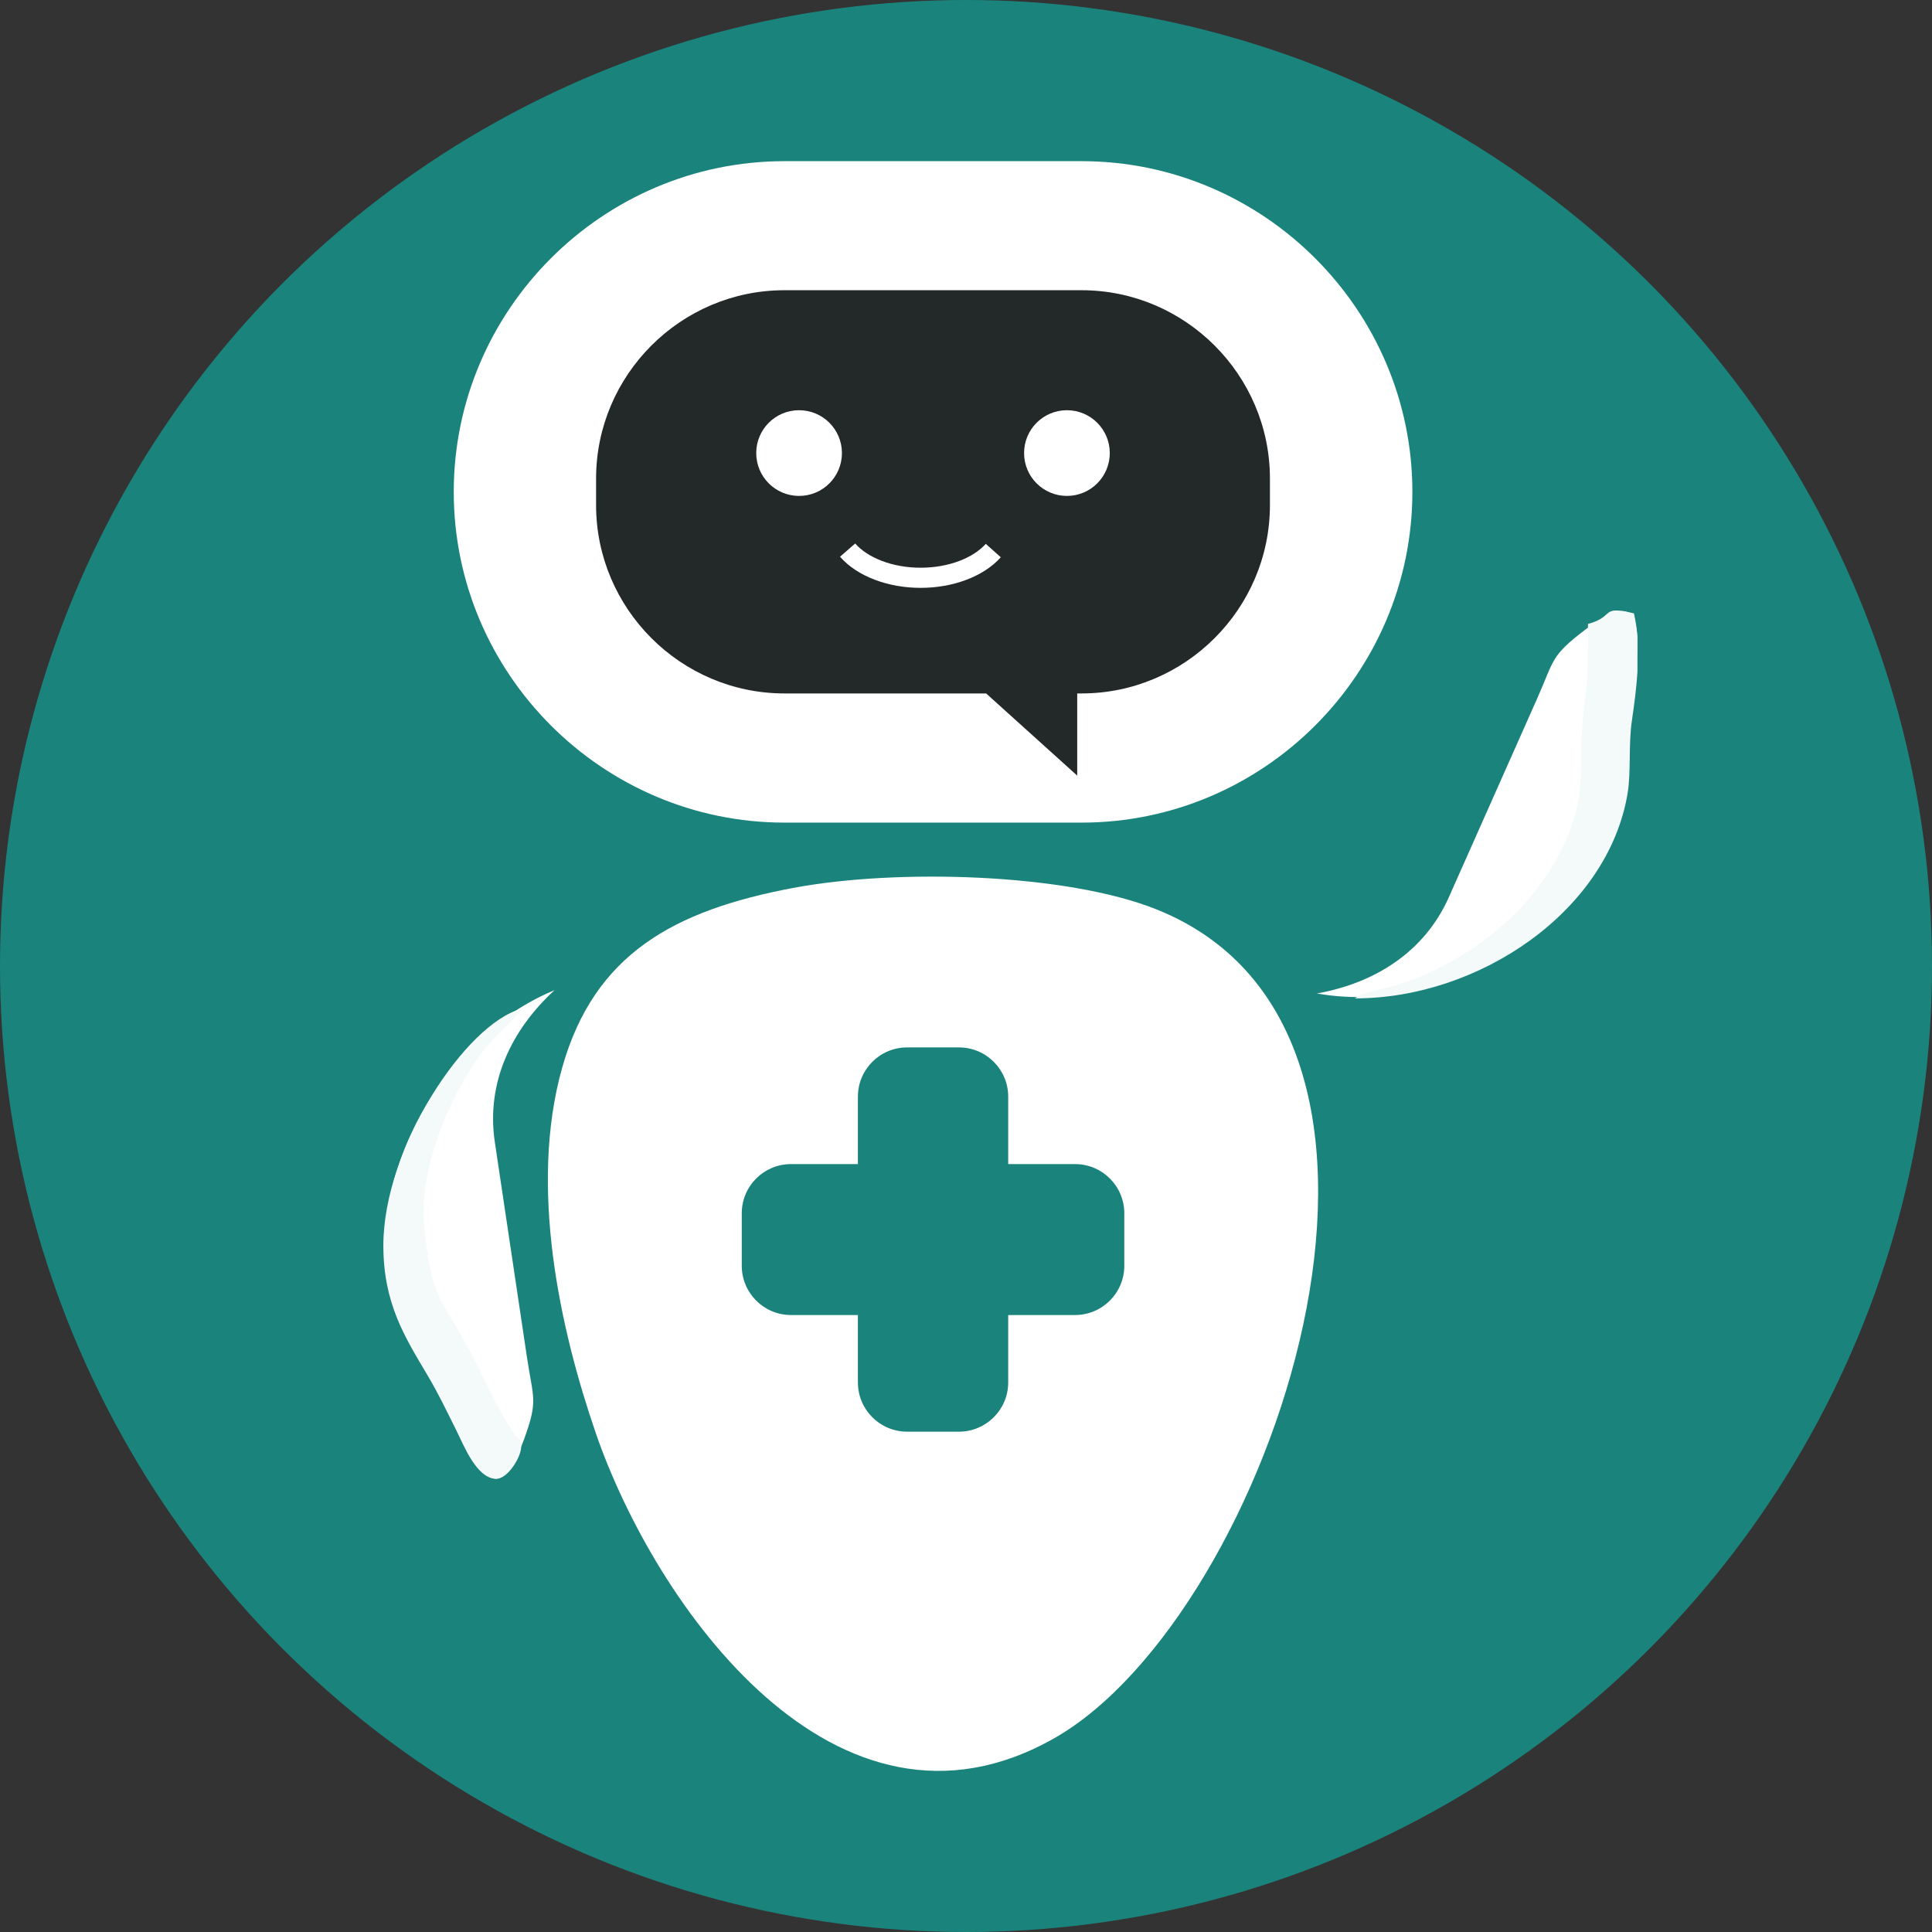 <svg width="64" height="64" viewBox="0 0 64 64" fill="none" xmlns="http://www.w3.org/2000/svg">
<rect x="0" y="0" width="64" height="64" fill="#333333" stroke="none"/>
<circle cx="32" cy="32" r="32" fill="#1A847C"/>
<path fill-rule="evenodd" clip-rule="evenodd" d="M26.274 29.414C22.335 30.156 19.693 31.596 18.627 35.354C17.5 39.324 18.567 44.073 19.735 47.47C21.683 53.132 27.68 61.706 34.931 57.577C42.056 53.52 48.656 34.256 38.304 30.122C35.306 28.924 29.691 28.77 26.274 29.414Z" fill="white"/>
<path fill-rule="evenodd" clip-rule="evenodd" d="M25.987 5.339H35.831C41.857 5.339 46.787 10.269 46.787 16.294C46.787 22.32 41.857 27.25 35.831 27.25H25.987C19.961 27.25 15.031 22.32 15.031 16.294C15.031 10.269 19.961 5.339 25.987 5.339Z" fill="white"/>
<path fill-rule="evenodd" clip-rule="evenodd" d="M35.829 9.614H25.984C22.553 9.614 19.746 12.421 19.746 15.852V16.733C19.746 20.164 22.553 22.971 25.984 22.971H32.667L35.684 25.693V22.971H35.829C39.261 22.971 42.068 20.164 42.068 16.733V15.852C42.068 12.421 39.261 9.614 35.829 9.614Z" fill="#232828"/>
<path d="M31.767 47.426H30.049C29.149 47.426 28.419 46.696 28.419 45.795V43.562H26.203C25.302 43.562 24.572 42.831 24.572 41.931V40.192C24.572 39.291 25.302 38.562 26.203 38.562H28.419V36.328C28.419 35.427 29.149 34.697 30.049 34.697H31.767C32.667 34.697 33.398 35.427 33.398 36.328V38.562H35.613C36.513 38.562 37.244 39.291 37.244 40.192V41.931C37.244 42.831 36.513 43.562 35.613 43.562H33.398V45.795C33.398 46.696 32.667 47.426 31.767 47.426Z" fill="#1A837C"/>
<path fill-rule="evenodd" clip-rule="evenodd" d="M35.343 13.589C36.127 13.589 36.763 14.224 36.763 15.008C36.763 15.793 36.127 16.428 35.343 16.428C34.559 16.428 33.924 15.793 33.924 15.008C33.924 14.224 34.559 13.589 35.343 13.589Z" fill="white"/>
<path fill-rule="evenodd" clip-rule="evenodd" d="M26.47 13.589C27.255 13.589 27.89 14.224 27.89 15.008C27.89 15.793 27.255 16.428 26.47 16.428C25.686 16.428 25.051 15.793 25.051 15.008C25.051 14.224 25.686 13.589 26.47 13.589Z" fill="white"/>
<path fill-rule="evenodd" clip-rule="evenodd" d="M43.625 32.91C48.372 33.756 53.946 29.951 53.943 25.467C53.941 22.262 55.219 18.788 52.488 20.878C51.359 21.741 51.493 21.852 50.915 23.153L47.994 29.724C47.184 31.545 45.528 32.571 43.625 32.91Z" fill="white"/>
<path fill-rule="evenodd" clip-rule="evenodd" d="M18.368 32.802C13.909 34.636 11.247 40.838 13.656 44.62C15.378 47.323 16.165 50.94 17.348 47.711C17.837 46.377 17.664 46.355 17.454 44.947L16.392 37.835C16.097 35.864 16.944 34.11 18.368 32.802Z" fill="white"/>
<path d="M32.904 18.238C32.406 18.796 31.489 19.14 30.497 19.14C29.497 19.14 28.573 18.789 28.078 18.223" stroke="white" stroke-width="0.667" stroke-miterlimit="22.926"/>
<path fill-rule="evenodd" clip-rule="evenodd" d="M52.604 20.669C52.604 21.536 52.611 22.349 52.521 23.043C52.409 23.903 52.372 24.555 52.374 25.47C52.378 27.059 51.738 28.285 51.083 29.211C49.885 30.903 47.821 32.266 45.842 32.747C45.488 32.833 45.187 32.86 44.881 33.073C49.001 33.073 53.25 30.19 53.912 26.306C54.039 25.562 53.938 24.693 54.058 23.877C54.132 23.369 54.208 22.812 54.243 22.249V21.11C54.222 20.839 54.185 20.573 54.126 20.318C52.982 20.044 53.518 20.425 52.604 20.669Z" fill="#F4FAFA"/>
<path fill-rule="evenodd" clip-rule="evenodd" d="M12.699 41.262C12.699 43.18 13.416 44.299 14.153 45.542C14.531 46.178 14.782 46.713 15.118 47.386C15.378 47.909 15.793 48.986 16.444 48.986C16.824 48.986 17.263 48.263 17.263 47.933C17.263 47.623 17.192 47.748 17.064 47.547C16.191 46.179 16.154 45.805 15.428 44.501C14.574 42.968 14.259 42.878 14.053 40.61C13.88 38.717 14.859 36.354 15.991 34.842C16.405 34.288 16.932 33.916 17.263 33.422C15.437 33.91 12.699 38.012 12.699 41.262Z" fill="#F4FAFA"/>
</svg>
